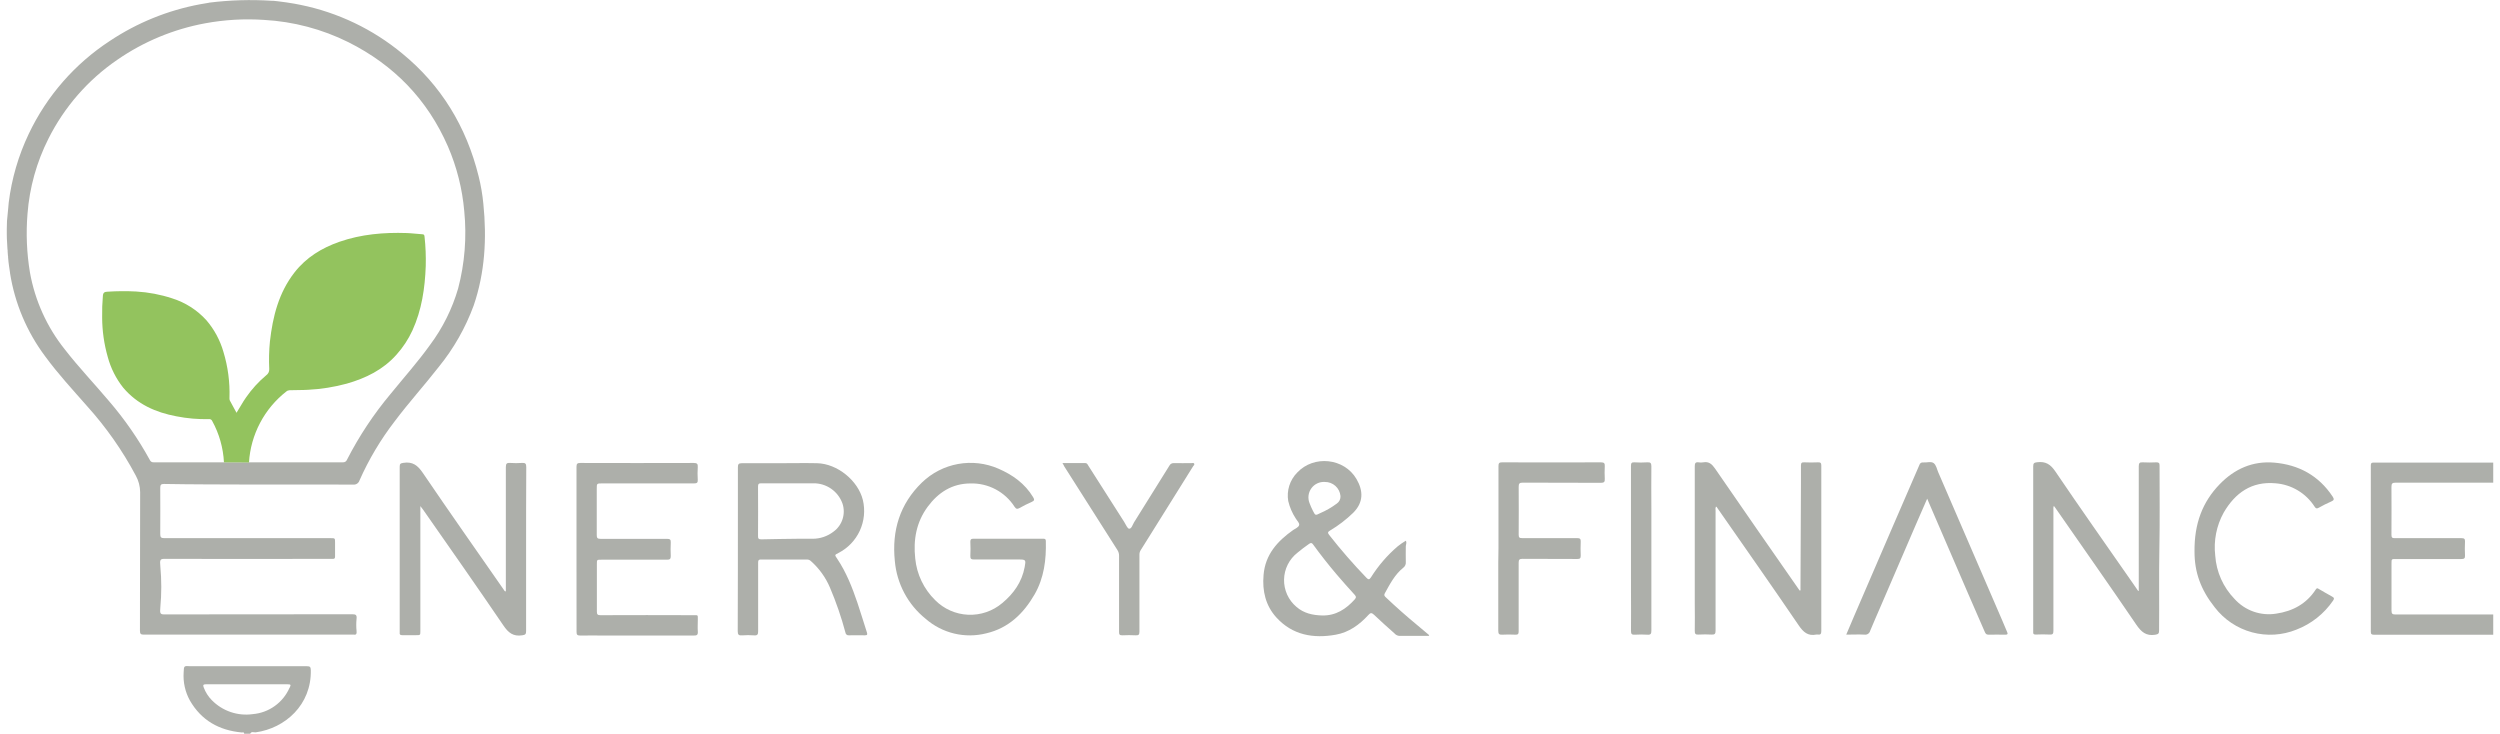 <svg width="184" height="54" viewBox="0 0 184 54" fill="none" xmlns="http://www.w3.org/2000/svg">
<g clip-path="url(#clip0_1507_1871)">
<path d="M35.574 14.993C35.509 14.318 35.395 13.648 35.231 12.99C34.321 9.296 32.446 6.259 29.603 3.936C27.44 2.147 24.873 0.919 22.126 0.36L21.817 0.3L21.68 0.273C21.268 0.201 20.855 0.141 20.443 0.093L20.113 0.058C20.095 0.057 20.078 0.057 20.061 0.058C20.056 0.057 20.051 0.057 20.047 0.058C20.034 0.06 20.02 0.06 20.007 0.058C18.468 -0.042 16.923 0.004 15.392 0.195L15.355 0.207C15.149 0.238 14.942 0.275 14.724 0.315C12.352 0.757 10.094 1.674 8.084 3.012C5.507 4.696 3.442 7.062 2.118 9.849C1.356 11.447 0.857 13.158 0.641 14.916C0.608 15.169 0.608 15.43 0.57 15.685C0.52 16.068 0.497 16.455 0.5 16.841V17.255C0.5 17.255 0.5 17.705 0.548 18.325C0.548 18.362 0.558 18.397 0.562 18.434C0.564 18.461 0.564 18.488 0.562 18.515C0.562 18.614 0.577 18.722 0.585 18.824C0.597 18.859 0.6 18.897 0.595 18.933V18.946C0.61 19.153 0.634 19.36 0.665 19.58C0.686 19.746 0.711 19.911 0.738 20.075C0.738 20.075 0.738 20.092 0.738 20.1C1.089 22.322 1.976 24.423 3.321 26.222C4.27 27.519 5.359 28.694 6.415 29.897C7.81 31.444 9.011 33.157 9.991 34.998C10.199 35.371 10.31 35.791 10.315 36.218C10.298 39.62 10.315 43.022 10.3 46.423C10.3 46.654 10.364 46.709 10.589 46.709C15.71 46.709 20.832 46.709 25.955 46.709C25.988 46.707 26.021 46.707 26.054 46.709C26.238 46.736 26.261 46.629 26.242 46.434C26.213 46.142 26.213 45.847 26.242 45.556C26.277 45.257 26.182 45.209 25.93 45.209C21.312 45.218 16.692 45.221 12.072 45.22C11.788 45.22 11.761 45.127 11.8 44.716C11.894 43.704 11.894 42.685 11.8 41.673C11.757 41.228 11.784 41.132 12.085 41.132C16.152 41.141 20.218 41.141 24.284 41.132C24.35 41.132 24.418 41.132 24.491 41.132C24.622 41.145 24.662 41.083 24.66 40.958C24.66 40.618 24.66 40.279 24.66 39.939C24.66 39.599 24.66 39.608 24.317 39.608C20.243 39.608 16.169 39.608 12.093 39.608C11.854 39.608 11.792 39.541 11.794 39.305C11.806 38.17 11.794 37.026 11.794 35.903C11.794 35.696 11.848 35.613 12.07 35.619C13.102 35.642 14.133 35.642 15.165 35.651C18.769 35.673 22.374 35.651 25.98 35.665C26.083 35.679 26.187 35.657 26.275 35.601C26.363 35.545 26.428 35.46 26.459 35.36C27.145 33.812 28.015 32.351 29.048 31.01C30.079 29.636 31.233 28.362 32.289 27.009C33.391 25.655 34.261 24.125 34.864 22.485C35.691 20.061 35.836 17.554 35.574 14.993ZM33.717 21.237C33.282 22.732 32.584 24.135 31.654 25.381C30.754 26.638 29.725 27.79 28.751 28.988C27.504 30.477 26.427 32.101 25.541 33.831C25.517 33.896 25.472 33.951 25.413 33.986C25.354 34.022 25.285 34.036 25.217 34.026C22.917 34.026 20.615 34.026 18.311 34.026H16.479C14.755 34.026 13.03 34.026 11.307 34.026C11.247 34.031 11.187 34.016 11.136 33.984C11.086 33.952 11.046 33.904 11.024 33.848C10.177 32.304 9.171 30.853 8.023 29.52C6.948 28.244 5.792 27.034 4.771 25.718C3.458 24.076 2.575 22.128 2.204 20.054C1.967 18.627 1.907 17.175 2.025 15.733C2.172 13.808 2.695 11.931 3.564 10.209C4.734 7.877 6.473 5.881 8.621 4.409C10.567 3.061 12.776 2.144 15.101 1.715C16.529 1.452 17.985 1.367 19.434 1.465C21.594 1.584 23.707 2.143 25.646 3.107C28.994 4.786 31.46 7.324 32.966 10.773C33.62 12.286 34.026 13.895 34.169 15.538C34.359 17.45 34.206 19.38 33.717 21.237Z" fill="#ADAFAA"/>
<path d="M183.502 35.524C181.111 35.524 178.72 35.524 176.328 35.524C176.083 35.524 176.007 35.578 176.011 35.837C176.025 37.011 176.011 38.186 176.011 39.359C176.011 39.566 176.066 39.611 176.262 39.609C177.894 39.609 179.528 39.609 181.16 39.609C181.367 39.609 181.435 39.659 181.424 39.87C181.407 40.209 181.407 40.549 181.424 40.888C181.437 41.095 181.356 41.145 181.158 41.145C179.549 41.145 177.942 41.145 176.332 41.145C176.015 41.145 176.015 41.145 176.015 41.466C176.015 42.626 176.015 43.784 176.015 44.942C176.015 45.178 176.087 45.226 176.308 45.226C178.6 45.226 180.892 45.226 183.186 45.226H183.502V46.716C180.574 46.716 177.647 46.716 174.721 46.716C174.554 46.716 174.492 46.674 174.492 46.494C174.492 42.415 174.492 38.336 174.492 34.256C174.492 34.016 174.618 34.049 174.771 34.049H183.502V35.524Z" fill="#ADAFAA"/>
<path d="M22.578 49.034C19.8 49.034 17.021 49.034 14.241 49.034C14.167 49.034 14.092 49.034 14.018 49.034C13.527 49.001 13.538 49.001 13.517 49.483C13.467 50.204 13.626 50.924 13.975 51.555C14.821 53.026 16.129 53.753 17.786 53.909C17.856 53.909 17.967 53.859 17.969 54.002H18.415C18.508 53.805 18.687 53.919 18.827 53.9C20.979 53.598 22.935 51.88 22.875 49.316C22.869 49.069 22.797 49.034 22.578 49.034ZM21.307 50.627C21.071 51.164 20.694 51.626 20.218 51.966C19.742 52.307 19.183 52.512 18.601 52.56C18.052 52.637 17.493 52.583 16.968 52.403C16.444 52.223 15.969 51.922 15.582 51.524C15.327 51.264 15.129 50.954 15 50.612C14.934 50.445 14.932 50.36 15.159 50.362C16.164 50.362 17.171 50.362 18.175 50.362H21.142C21.415 50.37 21.429 50.385 21.314 50.627H21.307Z" fill="#ADAFAA"/>
<path d="M104.319 46.017C103.522 45.36 102.75 44.677 102.002 43.968C101.917 43.887 101.839 43.821 101.917 43.676C102.299 42.988 102.654 42.286 103.285 41.782C103.35 41.733 103.401 41.667 103.433 41.592C103.464 41.517 103.476 41.435 103.467 41.354C103.456 40.974 103.467 40.593 103.467 40.212C103.467 40.082 103.558 39.947 103.467 39.798C103.258 39.921 103.058 40.06 102.868 40.212C102.103 40.868 101.441 41.636 100.904 42.491C100.781 42.675 100.712 42.673 100.566 42.52C99.598 41.515 98.682 40.461 97.82 39.363C97.698 39.207 97.731 39.143 97.89 39.048C98.507 38.681 99.079 38.243 99.594 37.743C100.362 36.978 100.345 36.127 99.838 35.257C98.938 33.709 96.695 33.477 95.474 34.782C95.206 35.053 95.006 35.385 94.891 35.749C94.776 36.113 94.75 36.5 94.814 36.877C94.923 37.336 95.112 37.773 95.371 38.167C95.464 38.331 95.668 38.499 95.614 38.658C95.561 38.818 95.338 38.899 95.183 39.006C94.022 39.823 93.12 40.813 92.998 42.321C92.895 43.494 93.149 44.579 93.947 45.452C95.132 46.748 96.667 47.01 98.317 46.713C99.283 46.541 100.054 45.982 100.712 45.263C100.857 45.105 100.944 45.072 101.125 45.244C101.612 45.715 102.122 46.16 102.625 46.61C102.715 46.719 102.845 46.788 102.986 46.802C103.71 46.802 104.43 46.802 105.161 46.802L105.187 46.746C104.899 46.504 104.61 46.255 104.319 46.017ZM97.51 35.472C97.797 35.468 98.074 35.572 98.287 35.764C98.5 35.956 98.633 36.222 98.66 36.508C98.667 36.615 98.645 36.723 98.599 36.82C98.551 36.917 98.48 37 98.391 37.061C98.008 37.347 97.593 37.586 97.153 37.774C96.811 37.946 96.811 37.946 96.634 37.602C96.536 37.411 96.45 37.216 96.376 37.015C96.308 36.837 96.285 36.645 96.31 36.456C96.335 36.267 96.407 36.088 96.52 35.934C96.632 35.78 96.781 35.657 96.953 35.577C97.125 35.496 97.315 35.46 97.504 35.472H97.51ZM99.72 44.103C99.072 44.828 98.309 45.327 97.3 45.298C96.617 45.28 95.961 45.139 95.418 44.666C95.127 44.421 94.893 44.113 94.735 43.765C94.578 43.417 94.499 43.038 94.506 42.656C94.513 42.273 94.606 41.897 94.776 41.556C94.947 41.214 95.192 40.915 95.493 40.68C95.771 40.446 96.06 40.229 96.359 40.022C96.489 39.934 96.555 39.953 96.64 40.069C97.19 40.825 97.766 41.558 98.369 42.269C98.808 42.781 99.256 43.291 99.714 43.788C99.825 43.92 99.823 43.983 99.714 44.103H99.72Z" fill="#ADAFAA"/>
<path d="M126.29 37.291C126.256 37.373 126.248 37.462 126.266 37.548C126.266 40.505 126.266 43.46 126.266 46.413C126.266 46.637 126.214 46.72 125.981 46.705C125.659 46.687 125.337 46.687 125.015 46.705C124.809 46.718 124.729 46.664 124.735 46.436C124.751 45.765 124.735 45.096 124.735 44.424C124.735 41.056 124.735 37.687 124.735 34.318C124.735 34.111 124.776 33.993 125.015 34.028C125.129 34.047 125.246 34.047 125.36 34.028C125.772 33.95 126.001 34.159 126.228 34.488C128.271 37.454 130.322 40.412 132.383 43.364C132.412 43.403 132.443 43.44 132.478 43.484C132.537 43.432 132.515 43.37 132.515 43.32C132.527 40.747 132.539 38.174 132.55 35.601C132.55 35.153 132.55 34.708 132.55 34.26C132.55 34.068 132.61 34.02 132.789 34.028C133.128 34.041 133.468 34.045 133.804 34.028C134.011 34.018 134.048 34.093 134.048 34.281C134.048 36.629 134.048 38.971 134.048 41.308C134.048 43.022 134.048 44.735 134.048 46.448C134.048 46.656 133.986 46.736 133.784 46.703C133.751 46.698 133.717 46.698 133.685 46.703C133.066 46.83 132.725 46.527 132.383 46.024C130.41 43.123 128.399 40.266 126.4 37.393C126.371 37.355 126.36 37.291 126.29 37.291Z" fill="#ADAFAA"/>
<path d="M30.939 37.248V46.434C30.939 46.749 30.939 46.749 30.617 46.749C30.295 46.749 29.94 46.749 29.602 46.749C29.462 46.749 29.396 46.703 29.418 46.562C29.421 46.529 29.421 46.496 29.418 46.463C29.418 42.424 29.418 38.386 29.418 34.349C29.418 34.13 29.482 34.099 29.691 34.066C30.365 33.958 30.743 34.25 31.119 34.805C33.076 37.687 35.084 40.536 37.073 43.397C37.108 43.446 37.124 43.521 37.23 43.529V43.264C37.23 40.301 37.23 37.339 37.23 34.376C37.23 34.111 37.31 34.055 37.549 34.072C37.837 34.093 38.126 34.093 38.414 34.072C38.657 34.055 38.736 34.117 38.733 34.38C38.719 36.44 38.723 38.501 38.721 40.56C38.721 42.522 38.721 44.484 38.721 46.444C38.721 46.672 38.672 46.724 38.432 46.759C37.772 46.859 37.413 46.571 37.05 46.034C35.109 43.181 33.13 40.359 31.149 37.525C31.096 37.449 31.036 37.374 30.939 37.248Z" fill="#ADAFAA"/>
<path d="M157.413 43.481V43.218C157.413 40.256 157.413 37.293 157.413 34.328C157.413 34.09 157.469 34.011 157.712 34.028C158.042 34.045 158.371 34.045 158.701 34.028C158.88 34.028 158.944 34.065 158.944 34.258C158.944 36.303 158.969 38.348 158.93 40.392C158.893 42.394 158.93 44.397 158.909 46.401C158.909 46.629 158.855 46.678 158.62 46.718C157.954 46.823 157.599 46.51 157.238 45.986C155.266 43.086 153.252 40.229 151.255 37.353C151.228 37.316 151.199 37.281 151.16 37.233C151.126 37.322 151.116 37.419 151.131 37.513C151.131 40.484 151.131 43.453 151.131 46.421C151.131 46.629 151.094 46.718 150.863 46.703C150.518 46.68 150.17 46.693 149.831 46.703C149.697 46.703 149.625 46.666 149.644 46.521C149.647 46.48 149.647 46.439 149.644 46.398C149.644 42.375 149.644 38.352 149.644 34.331C149.644 34.096 149.701 34.049 149.936 34.02C150.555 33.945 150.916 34.169 151.273 34.697C153.089 37.378 154.956 40.024 156.805 42.68L157.368 43.492L157.413 43.481Z" fill="#ADAFAA"/>
<path d="M63.802 46.539C63.566 45.816 63.352 45.089 63.108 44.368C62.723 43.231 62.283 42.114 61.611 41.113C61.425 40.84 61.421 40.844 61.708 40.699C62.4 40.347 62.955 39.77 63.281 39.063C63.607 38.356 63.687 37.558 63.507 36.8C63.156 35.37 61.627 34.127 60.14 34.092C59.217 34.072 58.293 34.092 57.369 34.092C56.445 34.092 55.522 34.092 54.598 34.092C54.361 34.092 54.309 34.171 54.309 34.391C54.309 35.482 54.309 36.576 54.309 37.668C54.309 40.597 54.309 43.529 54.297 46.459C54.297 46.719 54.375 46.78 54.615 46.763C54.911 46.74 55.209 46.74 55.506 46.763C55.753 46.782 55.801 46.688 55.799 46.456C55.799 44.785 55.799 43.113 55.799 41.441C55.799 41.287 55.799 41.178 56.005 41.18C57.136 41.19 58.264 41.18 59.395 41.18C59.502 41.179 59.605 41.221 59.682 41.296C60.29 41.834 60.77 42.502 61.087 43.251C61.543 44.323 61.923 45.426 62.223 46.552C62.226 46.584 62.236 46.615 62.251 46.643C62.267 46.671 62.288 46.695 62.313 46.715C62.339 46.734 62.368 46.748 62.399 46.756C62.43 46.763 62.462 46.764 62.494 46.759C62.882 46.759 63.269 46.746 63.657 46.759C63.849 46.759 63.849 46.691 63.802 46.539ZM59.791 39.653C59.411 39.653 59.034 39.653 58.654 39.653C57.782 39.665 56.909 39.673 56.038 39.696C55.832 39.696 55.788 39.64 55.791 39.446C55.799 38.24 55.799 37.033 55.791 35.824C55.791 35.636 55.83 35.565 56.034 35.571C56.678 35.584 57.319 35.571 57.963 35.571C58.607 35.571 59.232 35.571 59.867 35.571C60.332 35.565 60.788 35.704 61.17 35.969C61.553 36.234 61.844 36.612 62.003 37.051C62.129 37.42 62.134 37.821 62.017 38.193C61.901 38.566 61.669 38.892 61.355 39.122C60.908 39.471 60.357 39.658 59.791 39.653Z" fill="#ADAFAA"/>
<path d="M74.198 39.651H76.746C76.866 39.651 76.967 39.636 76.973 39.821C77.01 41.196 76.843 42.531 76.148 43.745C75.333 45.156 74.225 46.231 72.593 46.612C71.819 46.809 71.008 46.815 70.23 46.629C69.453 46.443 68.732 46.071 68.129 45.545C67.483 45.026 66.948 44.381 66.558 43.648C66.168 42.916 65.93 42.111 65.859 41.283C65.632 39.06 66.222 37.096 67.858 35.509C68.591 34.803 69.516 34.33 70.515 34.149C71.515 33.968 72.546 34.087 73.478 34.492C74.531 34.948 75.43 35.586 76.037 36.591C76.144 36.767 76.14 36.852 75.94 36.939C75.63 37.074 75.321 37.229 75.032 37.393C74.873 37.48 74.786 37.467 74.675 37.304C74.328 36.761 73.847 36.318 73.279 36.016C72.711 35.715 72.076 35.565 71.434 35.582C70.085 35.582 69.061 36.237 68.279 37.295C67.442 38.431 67.21 39.723 67.361 41.103C67.474 42.267 67.993 43.353 68.826 44.169C69.472 44.821 70.338 45.205 71.253 45.245C72.168 45.285 73.065 44.979 73.765 44.387C74.609 43.687 75.209 42.837 75.416 41.735C75.517 41.203 75.502 41.178 74.966 41.178C73.879 41.178 72.789 41.178 71.7 41.178C71.494 41.178 71.405 41.14 71.417 40.908C71.438 40.562 71.432 40.212 71.417 39.873C71.417 39.692 71.477 39.649 71.644 39.651C72.5 39.655 73.348 39.651 74.198 39.651Z" fill="#ADAFAA"/>
<path d="M42.43 40.415C42.43 38.398 42.43 36.377 42.43 34.358C42.43 34.123 42.498 34.074 42.718 34.074C45.5 34.082 48.279 34.082 51.058 34.074C51.301 34.074 51.371 34.14 51.355 34.376C51.335 34.69 51.335 35.005 51.355 35.319C51.367 35.526 51.289 35.578 51.089 35.578C48.839 35.578 46.587 35.578 44.334 35.578C43.921 35.578 43.921 35.578 43.921 35.98C43.921 37.113 43.921 38.246 43.921 39.382C43.921 39.589 43.971 39.661 44.194 39.659C45.826 39.659 47.46 39.659 49.094 39.659C49.31 39.659 49.38 39.713 49.368 39.935C49.352 40.265 49.352 40.596 49.368 40.927C49.368 41.134 49.302 41.194 49.1 41.194C47.484 41.194 45.867 41.194 44.251 41.194C43.93 41.194 43.93 41.194 43.93 41.513C43.93 42.682 43.93 43.848 43.93 45.015C43.93 45.222 43.987 45.278 44.192 45.278C46.469 45.269 48.746 45.269 51.023 45.278C51.402 45.278 51.357 45.236 51.359 45.628C51.359 45.907 51.338 46.191 51.359 46.471C51.38 46.751 51.276 46.778 51.041 46.776C48.862 46.776 46.686 46.776 44.507 46.776C43.907 46.776 43.304 46.763 42.702 46.776C42.473 46.776 42.434 46.703 42.434 46.494C42.432 44.455 42.43 42.435 42.43 40.415Z" fill="#ADAFAA"/>
<path d="M161.516 40.593C161.497 38.536 162.1 36.949 163.373 35.634C164.468 34.505 165.803 33.916 167.373 34.049C169.183 34.202 170.658 35 171.683 36.549C171.803 36.732 171.795 36.819 171.584 36.908C171.267 37.047 170.957 37.201 170.656 37.372C170.507 37.453 170.449 37.43 170.352 37.287C170.038 36.798 169.615 36.389 169.118 36.092C168.62 35.794 168.06 35.616 167.483 35.571C165.721 35.41 164.508 36.274 163.66 37.734C163.13 38.695 162.914 39.799 163.041 40.89C163.122 42.09 163.626 43.221 164.462 44.082C164.843 44.505 165.322 44.825 165.857 45.014C166.392 45.203 166.966 45.254 167.526 45.164C168.747 44.985 169.756 44.441 170.445 43.38C170.517 43.266 170.575 43.291 170.652 43.34C170.98 43.531 171.308 43.726 171.64 43.906C171.793 43.987 171.817 44.055 171.714 44.206C171.051 45.175 170.111 45.919 169.018 46.34C167.977 46.762 166.827 46.831 165.744 46.537C164.66 46.243 163.702 45.602 163.014 44.712C161.962 43.39 161.514 42.104 161.516 40.593Z" fill="#ADAFAA"/>
<path d="M141.841 36.701C141.561 37.343 141.296 37.944 141.034 38.551L138.387 44.696C138.14 45.272 137.884 45.846 137.645 46.426C137.623 46.516 137.569 46.595 137.493 46.647C137.417 46.7 137.324 46.722 137.232 46.709C136.797 46.684 136.359 46.709 135.883 46.709C136.077 46.249 136.258 45.819 136.444 45.388C137.381 43.209 138.319 41.033 139.26 38.858C139.929 37.312 140.598 35.766 141.268 34.219C141.283 34.159 141.32 34.108 141.371 34.074C141.422 34.04 141.484 34.027 141.544 34.036C141.806 34.059 142.124 33.941 142.316 34.084C142.508 34.227 142.551 34.523 142.654 34.758L147.37 45.676C147.49 45.957 147.603 46.241 147.727 46.521C147.791 46.664 147.756 46.714 147.601 46.712C147.189 46.712 146.76 46.701 146.339 46.712C146.174 46.712 146.132 46.614 146.079 46.504C145.666 45.558 145.254 44.611 144.841 43.662C143.906 41.486 142.968 39.315 142.029 37.146C141.977 37.01 141.917 36.877 141.841 36.701Z" fill="#ADAFAA"/>
<path d="M110.288 40.341C110.288 38.329 110.288 36.318 110.288 34.308C110.288 34.101 110.331 34.026 110.556 34.028C112.981 34.037 115.406 34.037 117.831 34.028C118.07 34.028 118.124 34.103 118.111 34.322C118.095 34.628 118.095 34.935 118.111 35.24C118.124 35.462 118.064 35.535 117.829 35.535C115.914 35.524 114.002 35.535 112.087 35.522C111.839 35.522 111.771 35.582 111.775 35.835C111.79 37.01 111.775 38.184 111.775 39.357C111.775 39.552 111.829 39.608 112.023 39.605C113.376 39.605 114.73 39.605 116.081 39.605C116.288 39.605 116.351 39.668 116.341 39.871C116.326 40.21 116.326 40.55 116.341 40.89C116.341 41.085 116.292 41.141 116.094 41.141C114.748 41.141 113.412 41.141 112.06 41.13C111.833 41.13 111.773 41.19 111.773 41.418C111.773 43.099 111.773 44.779 111.773 46.459C111.773 46.647 111.734 46.724 111.53 46.712C111.208 46.695 110.886 46.695 110.564 46.712C110.342 46.724 110.271 46.662 110.273 46.428C110.273 44.756 110.273 43.084 110.273 41.412L110.288 40.341Z" fill="#ADAFAA"/>
<path d="M78.195 34.08C78.785 34.08 79.328 34.08 79.871 34.08C80.013 34.08 80.048 34.19 80.102 34.275L82.743 38.418C82.858 38.596 82.976 38.907 83.106 38.913C83.285 38.923 83.359 38.615 83.469 38.439C84.339 37.058 85.205 35.669 86.066 34.275C86.097 34.212 86.145 34.161 86.205 34.127C86.265 34.094 86.334 34.079 86.403 34.086C86.829 34.096 87.259 34.086 87.688 34.086C87.758 34.086 87.853 34.047 87.894 34.125C87.935 34.204 87.851 34.26 87.812 34.32C86.763 36.002 85.713 37.684 84.661 39.365C84.426 39.742 84.193 40.123 83.951 40.498C83.887 40.604 83.856 40.727 83.863 40.85C83.863 42.727 83.863 44.606 83.863 46.485C83.863 46.707 83.805 46.771 83.586 46.759C83.257 46.742 82.927 46.742 82.598 46.759C82.408 46.759 82.363 46.705 82.363 46.521C82.363 44.656 82.363 42.779 82.363 40.908C82.367 40.762 82.327 40.618 82.249 40.494C80.939 38.441 79.632 36.386 78.329 34.326C78.296 34.254 78.261 34.183 78.195 34.08Z" fill="#ADAFAA"/>
<path d="M120.039 40.353C120.039 38.334 120.039 36.316 120.039 34.296C120.039 34.089 120.08 34.016 120.295 34.028C120.608 34.048 120.922 34.048 121.236 34.028C121.469 34.014 121.543 34.074 121.541 34.323C121.525 35.358 121.541 36.394 121.541 37.43C121.541 40.428 121.541 43.424 121.541 46.419C121.541 46.637 121.498 46.73 121.258 46.714C120.946 46.694 120.632 46.694 120.32 46.714C120.113 46.726 120.037 46.67 120.041 46.444C120.054 45.5 120.041 44.557 120.041 43.612L120.039 40.353Z" fill="#ADAFAA"/>
<path d="M16.483 34.03C16.429 32.962 16.134 31.919 15.618 30.983C15.599 30.938 15.566 30.901 15.524 30.876C15.482 30.852 15.433 30.842 15.385 30.848C14.58 30.866 13.776 30.797 12.986 30.641C11.459 30.355 10.097 29.752 9.066 28.53C8.538 27.863 8.152 27.096 7.931 26.274C7.66 25.325 7.521 24.343 7.518 23.357C7.508 22.821 7.527 22.285 7.574 21.751C7.599 21.503 7.731 21.48 7.91 21.469C8.614 21.422 9.321 21.417 10.025 21.455C10.927 21.508 11.818 21.678 12.676 21.96C13.642 22.264 14.51 22.819 15.191 23.57C15.771 24.246 16.198 25.04 16.444 25.897C16.777 26.992 16.927 28.135 16.889 29.28C16.881 29.345 16.89 29.411 16.914 29.473C17.069 29.769 17.232 30.061 17.407 30.382C17.659 29.995 17.855 29.607 18.106 29.255C18.527 28.646 19.026 28.098 19.592 27.622C19.665 27.572 19.724 27.503 19.764 27.423C19.803 27.343 19.821 27.254 19.817 27.165C19.784 26.488 19.8 25.81 19.866 25.136C20.073 23.301 20.512 21.542 21.678 20.048C22.54 18.944 23.683 18.25 24.979 17.796C26.582 17.239 28.243 17.096 29.93 17.152C30.314 17.164 30.698 17.22 31.081 17.241C31.22 17.241 31.236 17.316 31.247 17.427C31.325 18.141 31.354 18.86 31.335 19.578C31.275 21.215 31.042 22.816 30.353 24.322C30.054 24.972 29.659 25.573 29.181 26.104C28.193 27.216 26.924 27.834 25.529 28.234C24.595 28.488 23.637 28.641 22.67 28.689C22.216 28.718 21.766 28.702 21.315 28.721C21.226 28.724 21.141 28.756 21.073 28.814C20.273 29.439 19.613 30.228 19.14 31.128C18.666 32.029 18.388 33.02 18.325 34.037L16.483 34.03Z" fill="#93C35E"/>
</g>
<defs>
<clipPath id="clip0_1507_1871">
<rect width="183" height="54" fill="white" transform="translate(0.5)"/>
</clipPath>
</defs>
</svg>
